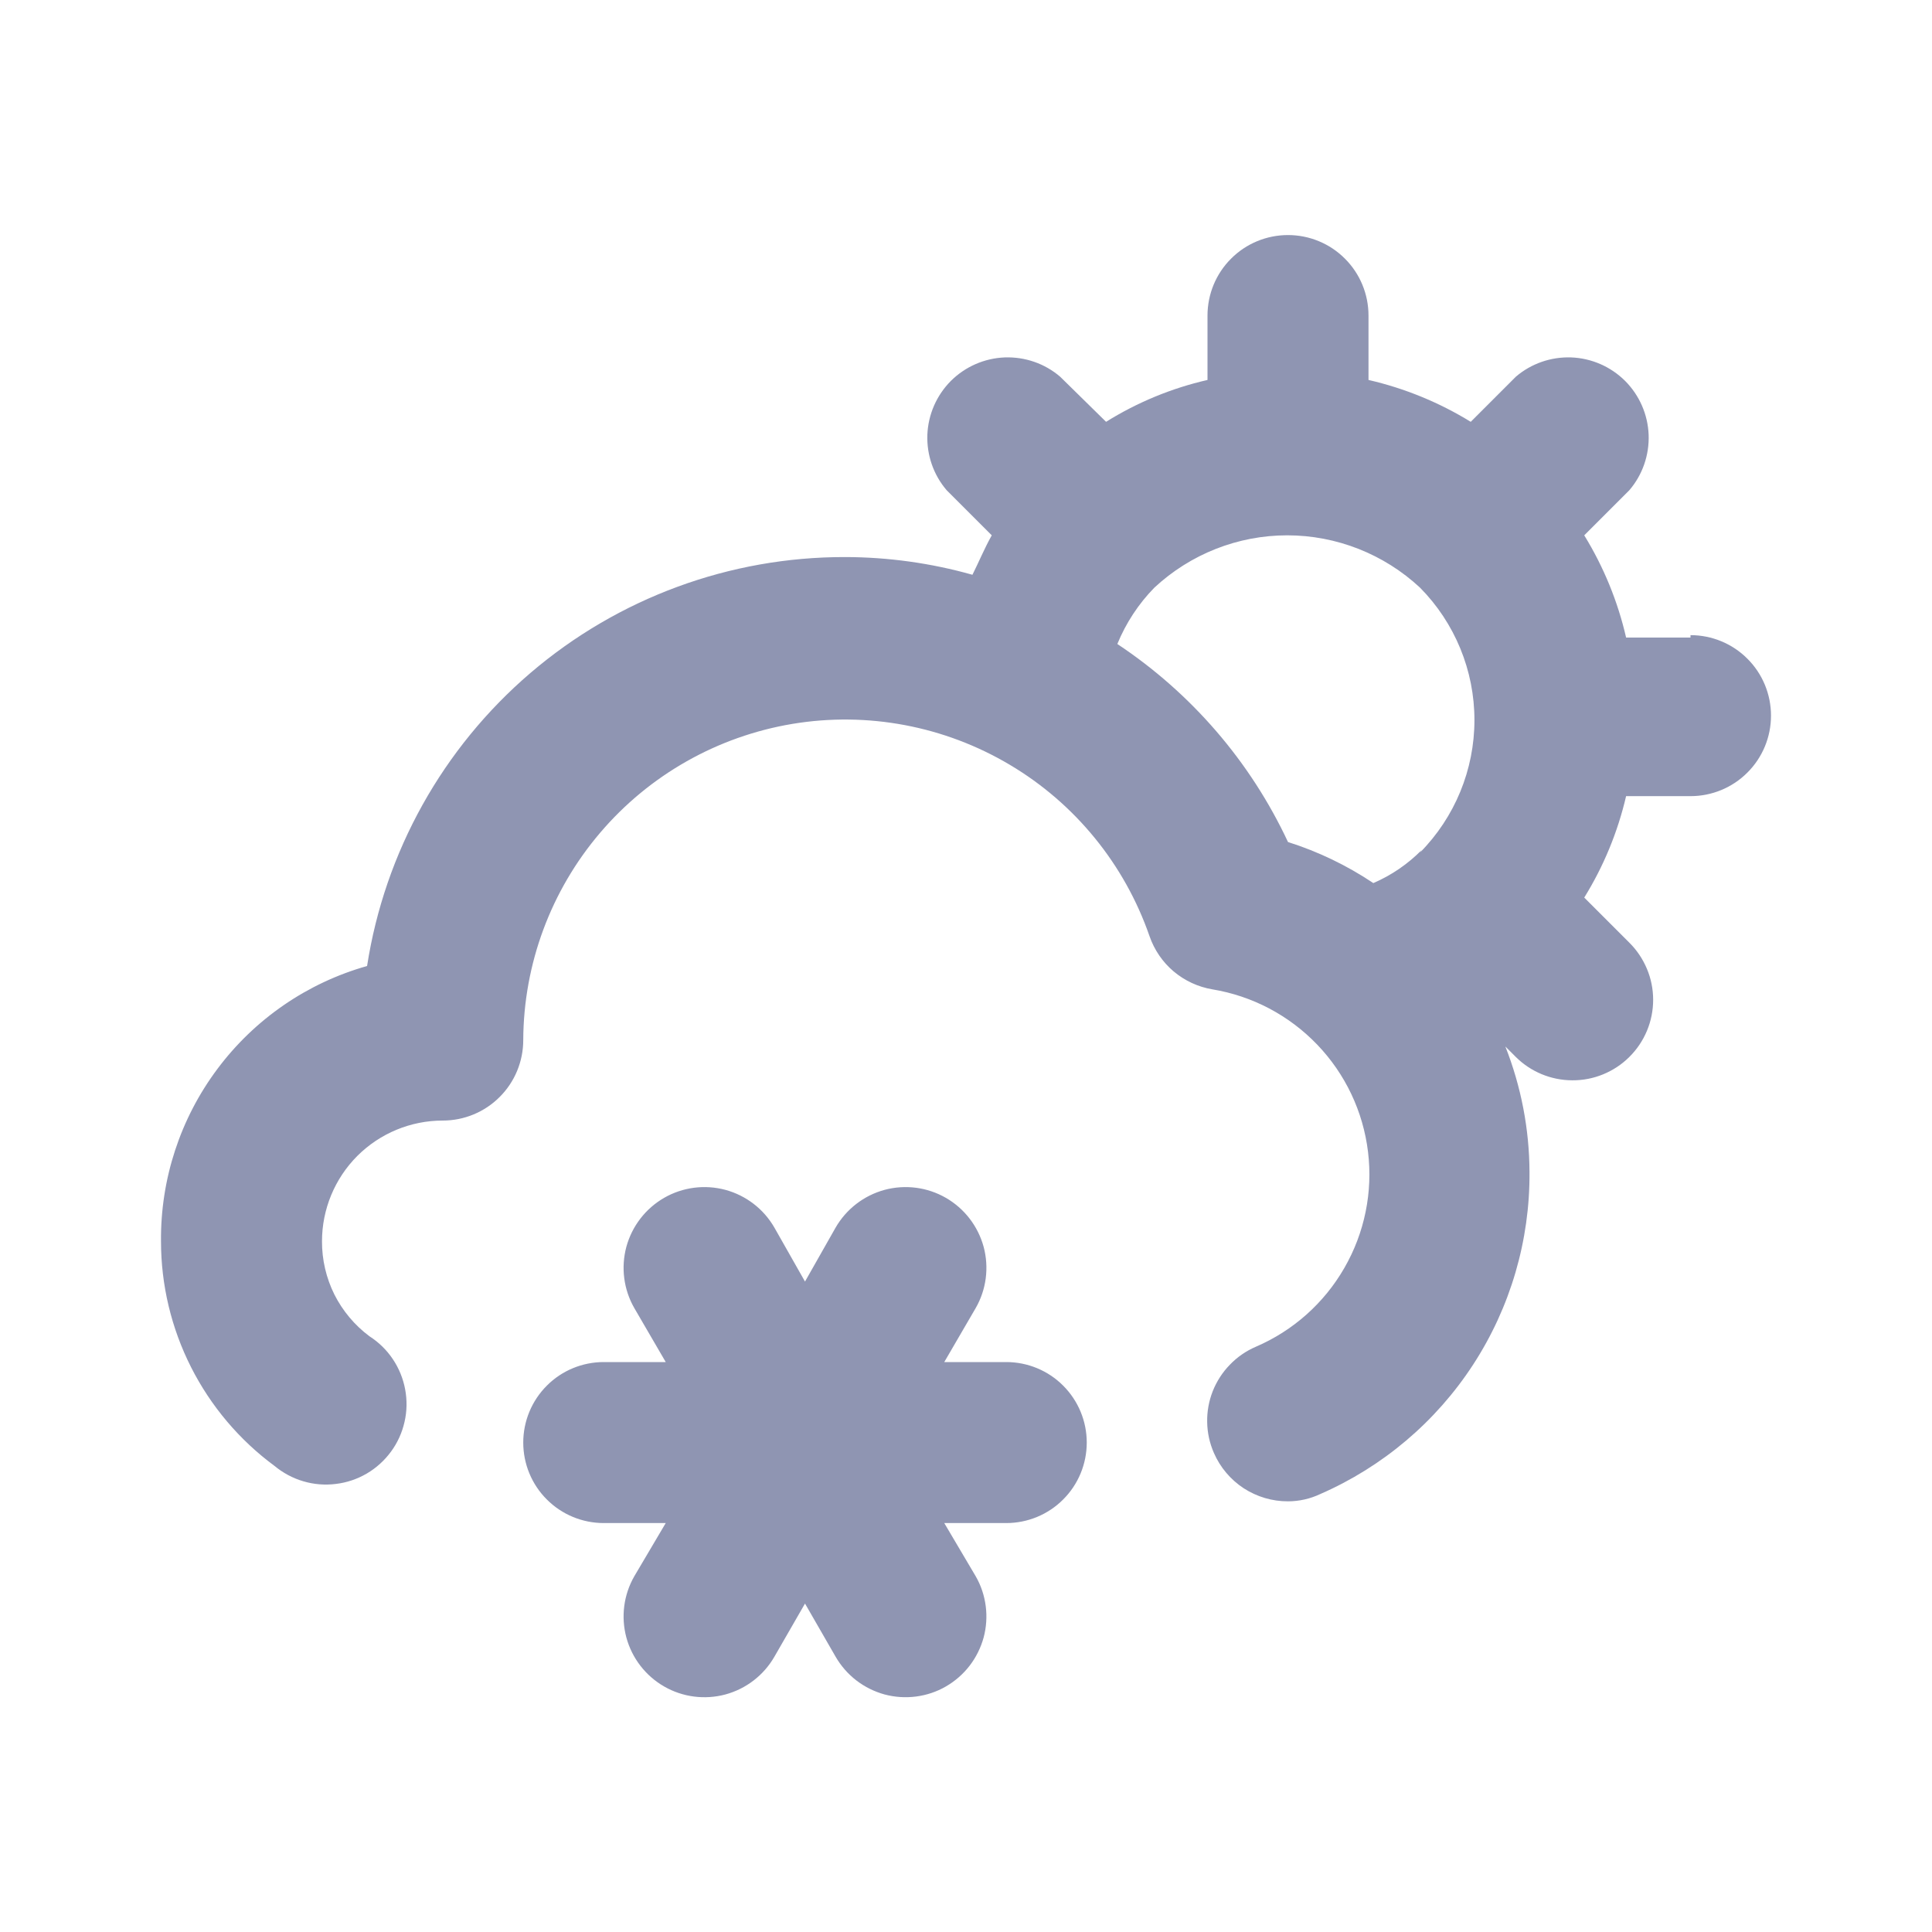 <svg width="24" height="24" viewBox="0 0 24 24" fill="none" xmlns="http://www.w3.org/2000/svg">
<path d="M12.5 16.92H11.73L12.12 16.25C12.253 16.019 12.288 15.745 12.219 15.488C12.149 15.232 11.981 15.013 11.75 14.88C11.519 14.747 11.245 14.712 10.988 14.781C10.732 14.851 10.513 15.019 10.38 15.25L10 15.92L9.62 15.25C9.487 15.019 9.269 14.851 9.012 14.781C8.755 14.712 8.481 14.747 8.25 14.88C8.019 15.013 7.851 15.232 7.781 15.488C7.712 15.745 7.747 16.019 7.88 16.25L8.27 16.92H7.5C7.235 16.92 6.98 17.025 6.793 17.213C6.605 17.401 6.5 17.655 6.5 17.92C6.5 18.185 6.605 18.44 6.793 18.627C6.98 18.815 7.235 18.92 7.5 18.92H8.27L7.88 19.58C7.747 19.811 7.712 20.085 7.781 20.342C7.851 20.599 8.019 20.817 8.25 20.95C8.481 21.083 8.755 21.118 9.012 21.049C9.269 20.979 9.487 20.811 9.62 20.58L10 19.92L10.38 20.58C10.446 20.694 10.533 20.794 10.638 20.875C10.742 20.955 10.861 21.014 10.988 21.049C11.116 21.083 11.248 21.092 11.379 21.075C11.51 21.058 11.636 21.016 11.75 20.95C11.864 20.884 11.964 20.797 12.045 20.692C12.125 20.588 12.184 20.469 12.219 20.342C12.253 20.215 12.262 20.082 12.245 19.951C12.228 19.82 12.186 19.694 12.12 19.58L11.73 18.92H12.5C12.765 18.92 13.02 18.815 13.207 18.627C13.395 18.44 13.5 18.185 13.5 17.92C13.5 17.655 13.395 17.401 13.207 17.213C13.02 17.025 12.765 16.92 12.5 16.92ZM21 7.92H20.2C20.097 7.471 19.921 7.042 19.68 6.65L20.24 6.09C20.404 5.899 20.489 5.653 20.48 5.401C20.47 5.149 20.366 4.911 20.188 4.732C20.009 4.554 19.771 4.45 19.519 4.44C19.267 4.431 19.021 4.516 18.83 4.68L18.27 5.24C17.878 4.999 17.449 4.823 17 4.72V3.92C17 3.655 16.895 3.4 16.707 3.213C16.52 3.025 16.265 2.92 16 2.92C15.735 2.92 15.48 3.025 15.293 3.213C15.105 3.4 15 3.655 15 3.92V4.72C14.554 4.822 14.128 4.998 13.74 5.24L13.17 4.68C12.979 4.516 12.733 4.431 12.481 4.44C12.229 4.45 11.991 4.554 11.812 4.732C11.634 4.911 11.53 5.149 11.52 5.401C11.511 5.653 11.596 5.899 11.76 6.09L12.32 6.65C12.23 6.81 12.16 6.98 12.08 7.14C11.566 6.995 11.034 6.921 10.5 6.92C9.066 6.917 7.679 7.428 6.589 8.36C5.5 9.292 4.78 10.583 4.56 12C3.817 12.21 3.164 12.659 2.702 13.277C2.239 13.895 1.993 14.648 2 15.42C2 15.963 2.128 16.498 2.373 16.983C2.618 17.467 2.973 17.888 3.41 18.21C3.515 18.297 3.637 18.363 3.768 18.401C3.899 18.44 4.036 18.451 4.172 18.434C4.307 18.418 4.438 18.374 4.556 18.305C4.674 18.236 4.776 18.143 4.857 18.033C4.938 17.923 4.995 17.797 5.025 17.664C5.056 17.531 5.058 17.393 5.033 17.259C5.008 17.125 4.956 16.997 4.88 16.884C4.804 16.77 4.705 16.674 4.59 16.6C4.406 16.463 4.257 16.285 4.154 16.081C4.052 15.876 3.999 15.649 4 15.42C4 15.022 4.158 14.641 4.439 14.359C4.721 14.078 5.102 13.92 5.5 13.92C5.765 13.92 6.02 13.815 6.207 13.627C6.395 13.44 6.5 13.185 6.5 12.92C6.504 11.976 6.843 11.063 7.455 10.345C8.067 9.626 8.914 9.147 9.846 8.992C10.777 8.838 11.733 9.018 12.545 9.501C13.357 9.983 13.971 10.738 14.28 11.63C14.339 11.8 14.442 11.951 14.579 12.067C14.717 12.183 14.883 12.26 15.06 12.29C15.557 12.372 16.014 12.613 16.363 12.977C16.712 13.341 16.933 13.807 16.994 14.308C17.055 14.808 16.952 15.314 16.7 15.751C16.449 16.188 16.063 16.531 15.6 16.73C15.479 16.782 15.369 16.858 15.278 16.953C15.186 17.047 15.114 17.159 15.065 17.282C15.017 17.404 14.993 17.536 14.996 17.667C14.998 17.799 15.027 17.929 15.08 18.05C15.158 18.229 15.287 18.381 15.45 18.488C15.614 18.594 15.805 18.651 16 18.65C16.138 18.65 16.275 18.619 16.4 18.56C17.177 18.221 17.838 17.662 18.301 16.95C18.763 16.239 19.006 15.408 19 14.56C18.998 14.026 18.896 13.497 18.7 13L18.83 13.13C19.016 13.315 19.268 13.419 19.53 13.42C19.662 13.421 19.792 13.396 19.914 13.346C20.036 13.296 20.147 13.223 20.24 13.13C20.334 13.037 20.408 12.927 20.459 12.805C20.51 12.683 20.536 12.552 20.536 12.42C20.536 12.288 20.51 12.157 20.459 12.036C20.408 11.914 20.334 11.803 20.24 11.71L19.68 11.15C19.921 10.761 20.096 10.336 20.2 9.89H21C21.265 9.89 21.52 9.785 21.707 9.597C21.895 9.41 22 9.155 22 8.89C22 8.625 21.895 8.37 21.707 8.183C21.52 7.995 21.265 7.89 21 7.89V7.92ZM17.66 10.56C17.488 10.734 17.285 10.873 17.06 10.97C16.733 10.751 16.376 10.579 16 10.46C15.533 9.461 14.799 8.61 13.88 8C13.987 7.739 14.143 7.501 14.34 7.3V7.3C14.788 6.883 15.378 6.65 15.99 6.65C16.602 6.65 17.192 6.883 17.64 7.3V7.3C18.073 7.738 18.316 8.329 18.316 8.945C18.316 9.561 18.073 10.152 17.64 10.59L17.66 10.56Z" fill="#8F95B2"/>
</svg>
